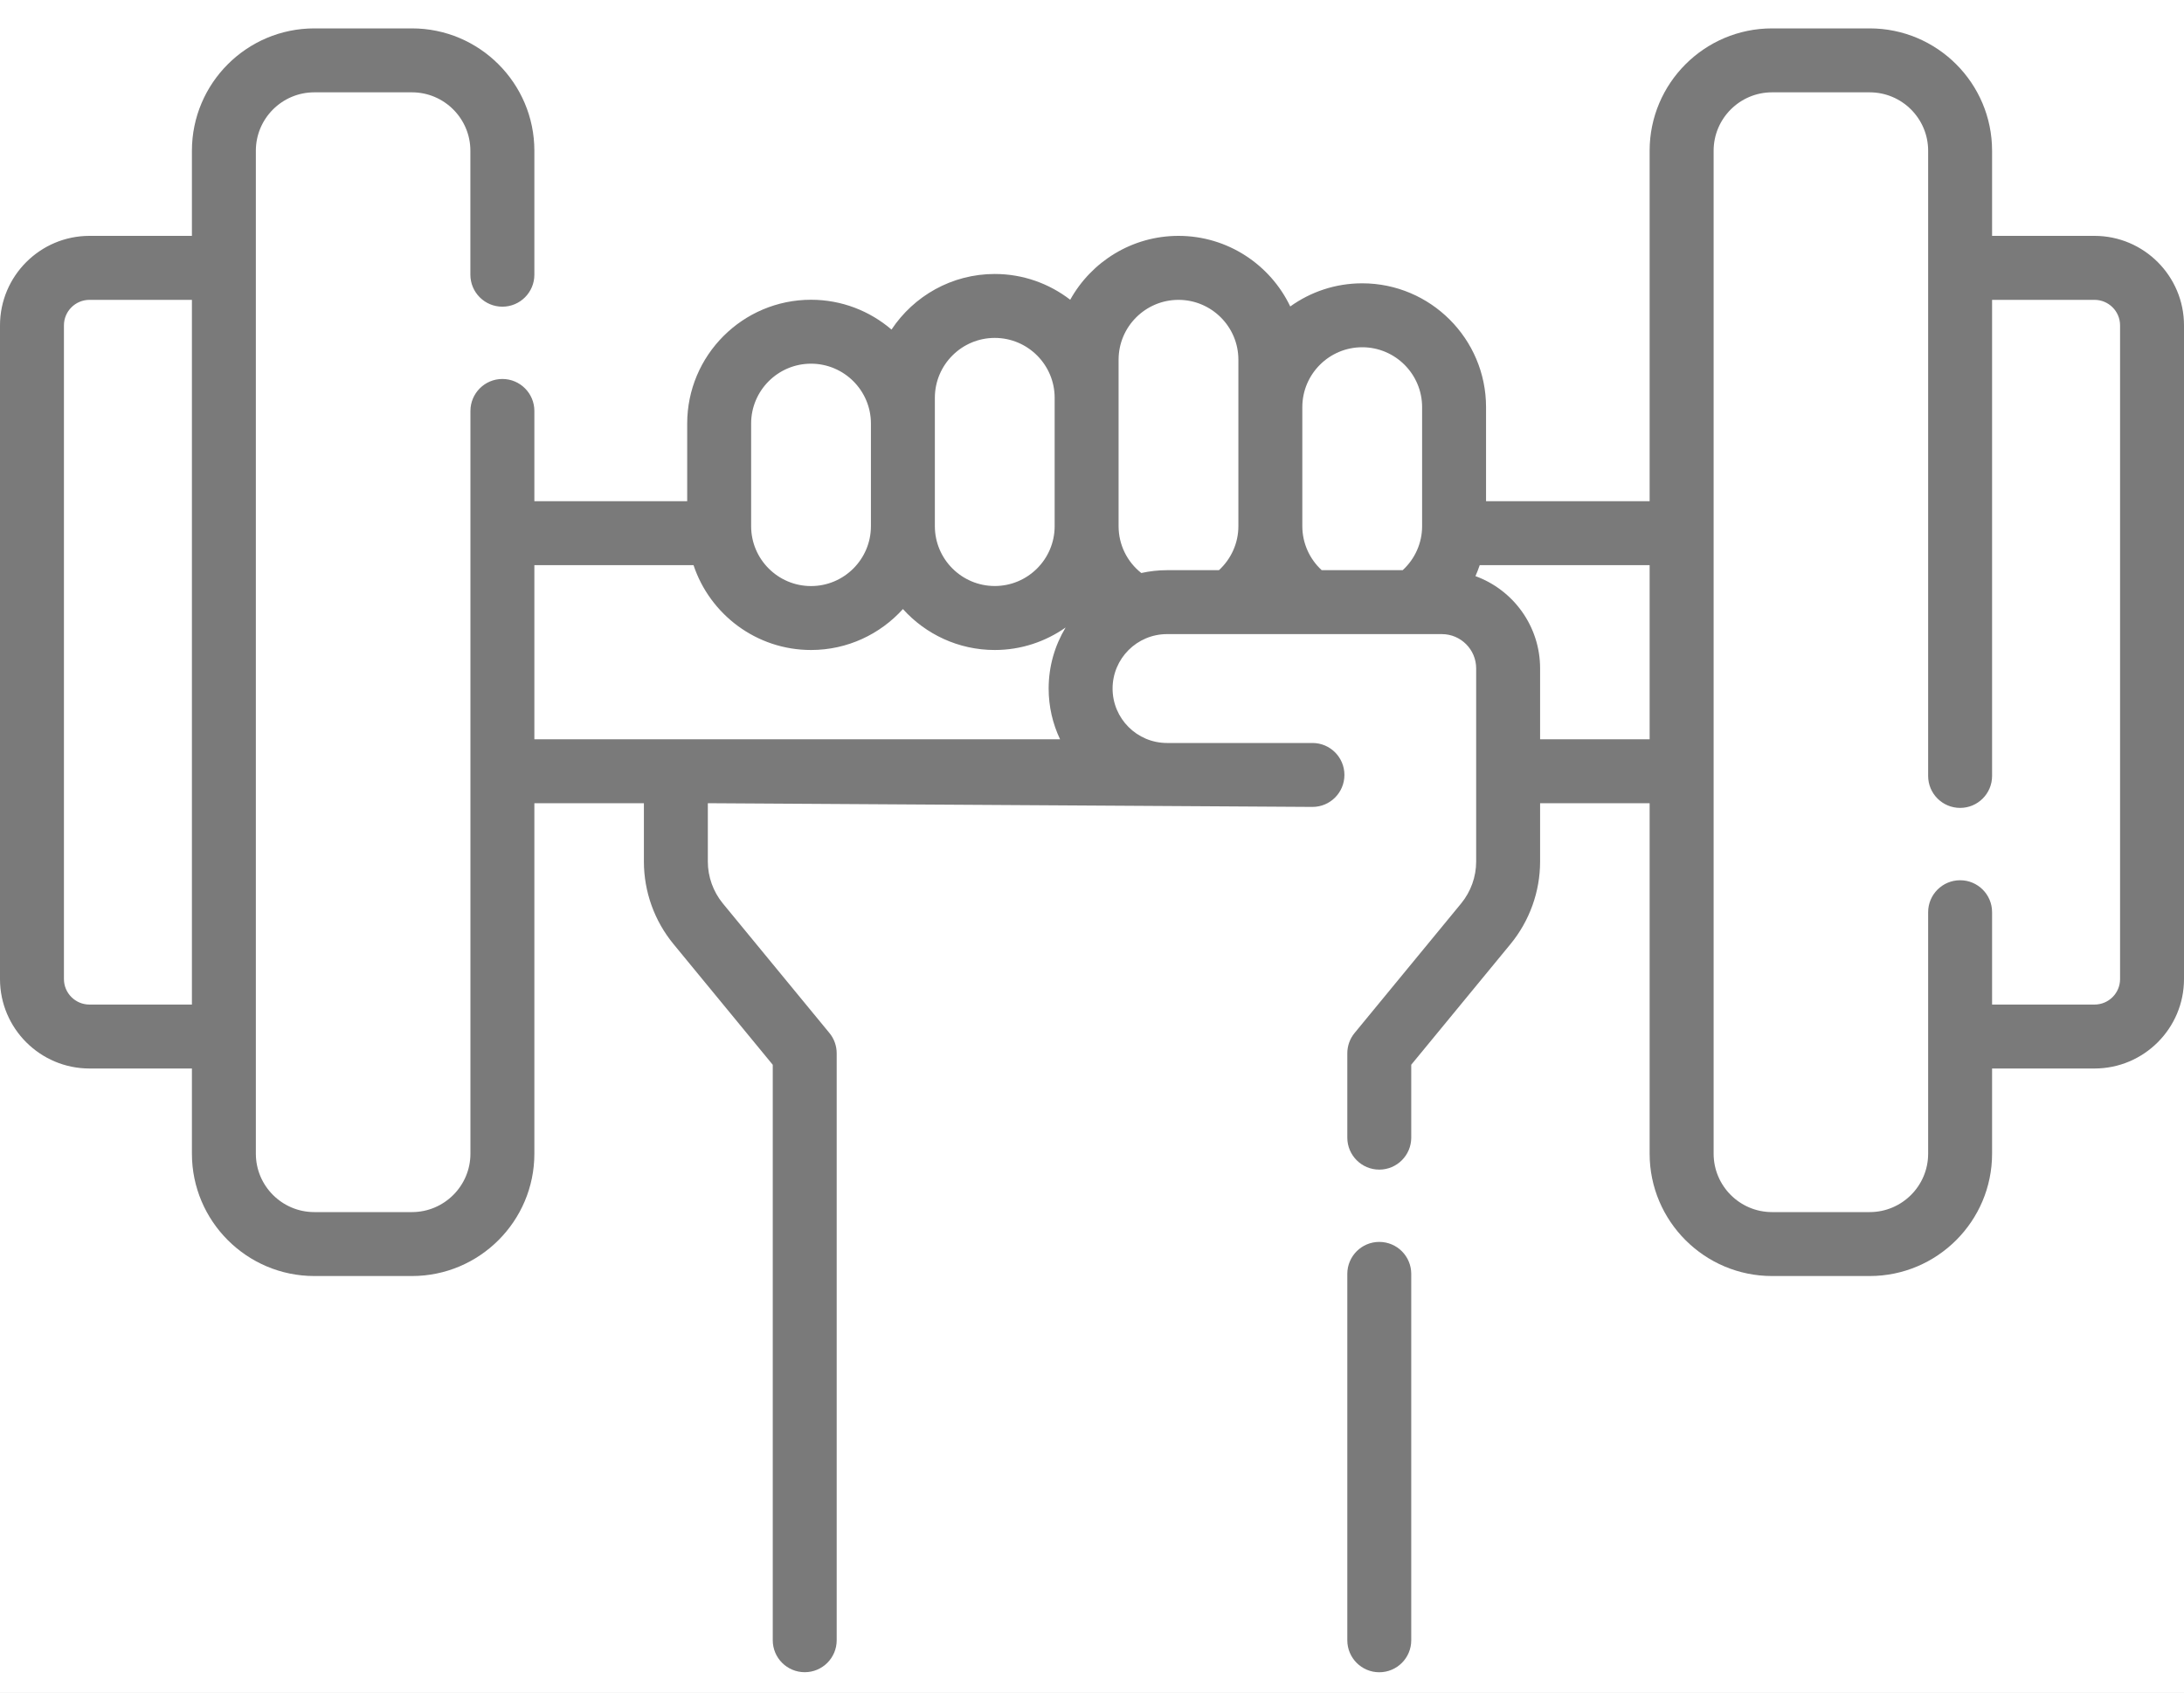 <svg width="40" height="31" viewBox="0 0 40 31" fill="none" xmlns="http://www.w3.org/2000/svg">
<rect width="40" height="31" fill="#E5E5E5"/>
<rect x="-972" y="-5335" width="1920" height="6273" fill="white"/>
<g clip-path="url(#clip0_0_1)">
<path d="M38.361 4.32H36.485V2.761C36.485 1.525 35.48 0.52 34.243 0.52H32.455C31.219 0.52 30.213 1.525 30.213 2.761V9.18H27.217V7.457C27.217 6.206 26.199 5.189 24.949 5.189C24.457 5.189 24.003 5.346 23.631 5.613C23.266 4.849 22.485 4.32 21.584 4.32C20.732 4.32 19.988 4.793 19.601 5.49C19.218 5.195 18.739 5.018 18.219 5.018C17.43 5.018 16.735 5.423 16.328 6.036C15.931 5.696 15.416 5.49 14.854 5.49C13.603 5.49 12.586 6.507 12.586 7.758V9.18H9.787V7.527C9.787 7.204 9.525 6.941 9.201 6.941C8.878 6.941 8.616 7.204 8.616 7.527V21.13C8.616 21.72 8.135 22.2 7.545 22.2H5.757C5.166 22.2 4.686 21.72 4.686 21.13V2.761C4.686 2.171 5.166 1.691 5.757 1.691H7.545C8.135 1.691 8.615 2.171 8.615 2.761V5.031C8.615 5.355 8.878 5.617 9.201 5.617C9.524 5.617 9.787 5.355 9.787 5.031V2.761C9.787 1.525 8.781 0.52 7.545 0.52H5.757C4.52 0.52 3.515 1.525 3.515 2.761V4.32H1.639C0.735 4.32 0 5.056 0 5.959V17.932C0 18.835 0.735 19.57 1.639 19.57H3.515V21.13C3.515 22.366 4.521 23.371 5.757 23.371H7.545C8.781 23.371 9.787 22.366 9.787 21.13V14.711H11.793V15.78C11.793 16.33 11.985 16.866 12.335 17.291L14.153 19.502V30.042C14.153 30.365 14.415 30.627 14.739 30.627C15.062 30.627 15.324 30.365 15.324 30.042V19.292C15.324 19.156 15.277 19.024 15.191 18.92L13.239 16.547C13.062 16.331 12.964 16.059 12.964 15.78V14.711L24.038 14.779C24.361 14.779 24.623 14.517 24.623 14.193C24.623 13.87 24.361 13.608 24.038 13.608H21.374C20.824 13.608 20.377 13.161 20.377 12.611C20.377 12.061 20.824 11.614 21.374 11.614H26.408C26.754 11.614 27.036 11.896 27.036 12.242V15.78C27.036 16.059 26.938 16.331 26.761 16.547L24.809 18.92C24.723 19.024 24.676 19.156 24.676 19.292V20.836C24.676 21.159 24.938 21.422 25.261 21.422C25.585 21.422 25.847 21.159 25.847 20.836V19.501L27.665 17.291C28.014 16.866 28.207 16.33 28.207 15.78V14.711H30.213V21.13C30.213 22.366 31.219 23.371 32.455 23.371H34.243C35.479 23.371 36.485 22.366 36.485 21.13V19.57H38.361C39.265 19.57 40 18.835 40 17.932V5.959C40 5.056 39.265 4.32 38.361 4.32ZM1.639 18.399C1.381 18.399 1.171 18.19 1.171 17.932V5.959C1.171 5.701 1.381 5.492 1.639 5.492H3.515V18.399H1.639ZM24.949 6.36C25.554 6.36 26.046 6.852 26.046 7.457V9.637C26.046 9.946 25.915 10.237 25.69 10.443H24.207C23.983 10.237 23.852 9.946 23.852 9.637V7.457C23.852 6.852 24.344 6.36 24.949 6.36ZM20.487 6.588C20.487 5.984 20.979 5.492 21.584 5.492C22.189 5.492 22.681 5.984 22.681 6.588V9.637C22.681 9.946 22.549 10.237 22.325 10.443H21.374C21.212 10.443 21.055 10.461 20.903 10.495C20.642 10.289 20.487 9.976 20.487 9.637V6.588H20.487ZM17.122 7.286C17.122 6.681 17.614 6.189 18.219 6.189C18.824 6.189 19.316 6.681 19.316 7.286V9.637C19.316 10.241 18.824 10.733 18.219 10.733C17.614 10.733 17.122 10.241 17.122 9.637V7.286ZM13.757 7.757C13.757 7.153 14.249 6.661 14.854 6.661C15.459 6.661 15.951 7.153 15.951 7.757V9.637C15.951 10.242 15.459 10.734 14.854 10.734C14.249 10.734 13.757 10.242 13.757 9.637V7.757ZM9.787 10.351H12.702C13.002 11.252 13.853 11.905 14.854 11.905C15.521 11.905 16.121 11.615 16.537 11.155C16.952 11.615 17.552 11.905 18.219 11.905C18.702 11.905 19.149 11.751 19.517 11.493C19.32 11.82 19.206 12.202 19.206 12.611C19.206 12.943 19.281 13.258 19.415 13.54H9.787V10.351ZM28.207 13.54V12.242C28.207 11.466 27.713 10.803 27.023 10.552C27.052 10.486 27.078 10.419 27.101 10.351H30.213V13.54H28.207ZM38.829 17.932C38.829 18.19 38.619 18.399 38.361 18.399H36.485V16.707C36.485 16.384 36.223 16.122 35.9 16.122C35.576 16.122 35.314 16.384 35.314 16.707V21.13C35.314 21.72 34.834 22.2 34.243 22.2H32.455C31.865 22.2 31.385 21.72 31.385 21.13V2.761C31.385 2.171 31.865 1.691 32.455 1.691H34.243C34.834 1.691 35.314 2.171 35.314 2.761V14.212C35.314 14.535 35.576 14.797 35.9 14.797C36.223 14.797 36.485 14.535 36.485 14.212V5.492H38.361C38.619 5.492 38.829 5.701 38.829 5.959V17.932Z" fill="#7A7A7A"/>
<path d="M25.261 22.746C24.938 22.746 24.676 23.008 24.676 23.332V30.042C24.676 30.366 24.938 30.628 25.261 30.628C25.585 30.628 25.847 30.366 25.847 30.042V23.332C25.847 23.008 25.585 22.746 25.261 22.746Z" fill="#7A7A7A"/>
</g>
<defs>
<clipPath id="clip0_0_1">
<rect width="1074" height="296" fill="white" transform="translate(-732 -4.426)"/>
</clipPath>
</defs>
</svg>

